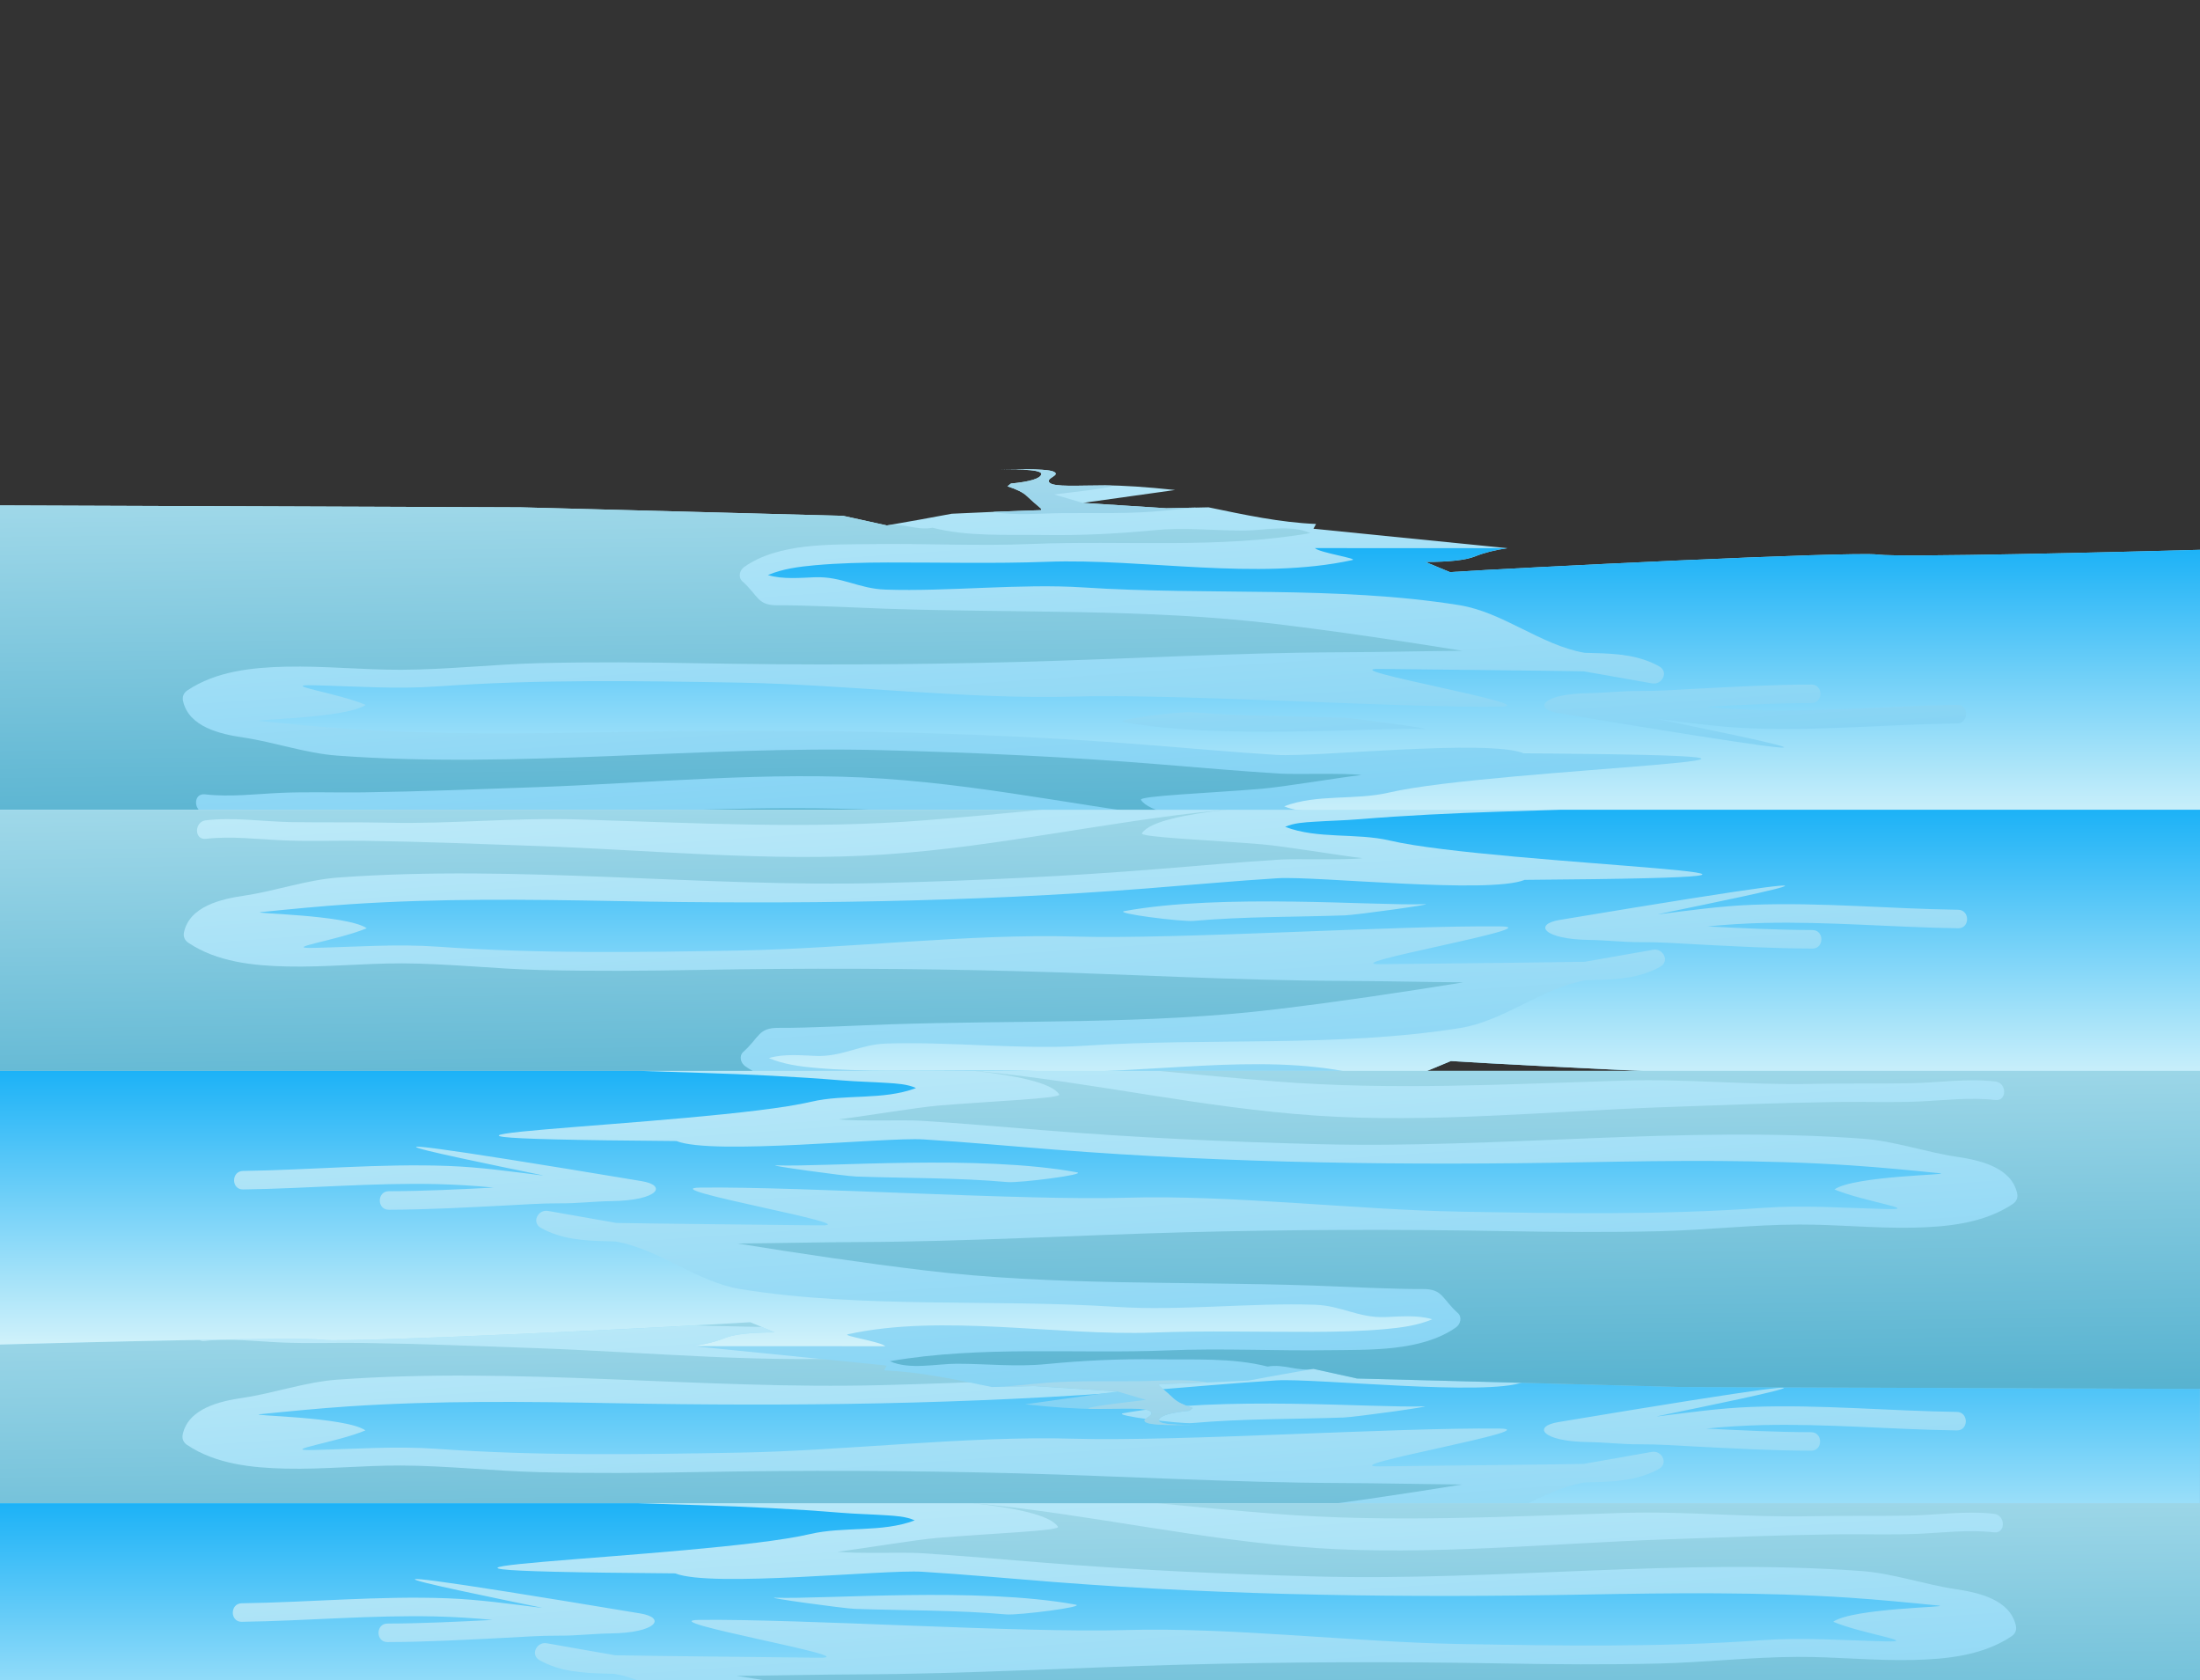 <svg version="1.2" baseProfile="tiny-ps" xmlns="http://www.w3.org/2000/svg" viewBox="0 0 3435 2623" width="3435" height="2623">
	<rect x="0" y="0" width="3435" height="2623" fill="#333333" stroke="none"/>
	<title>mountain_water_red-svg-svg</title>
	<defs>
		<linearGradient id="grd1" gradientUnits="userSpaceOnUse"  x1="1537.788" y1="447.156" x2="1558.733" y2="748.168">
			<stop offset="0" stop-color="#d1f2fa"  />
			<stop offset="1" stop-color="#0caef9"  />
		</linearGradient>
		<linearGradient id="grd2" gradientUnits="userSpaceOnUse"  x1="-54.414" y1="560.226" x2="69.04" y2="2334.508">
			<stop offset="0" stop-color="#d1f2fa"  />
			<stop offset="1" stop-color="#28aeed"  />
		</linearGradient>
		<linearGradient id="grd3" gradientUnits="userSpaceOnUse"  x1="1553.595" y1="409.215" x2="1556.549" y2="642.078">
			<stop offset="0" stop-color="#d1f2fa"  />
			<stop offset="0.98" stop-color="#36a8dc"  />
			<stop offset="1" stop-color="#17719b"  />
		</linearGradient>
		<linearGradient id="grd4" gradientUnits="userSpaceOnUse"  x1="1543.91" y1="448.164" x2="1559.204" y2="1653.832">
			<stop offset="0" stop-color="#d1f2fa"  />
			<stop offset="1" stop-color="#138bc3"  />
		</linearGradient>
		<linearGradient id="grd5" gradientUnits="userSpaceOnUse"  x1="1919.756" y1="1285.593" x2="1919.756" y2="855.753">
			<stop offset="0" stop-color="#d1f2fa"  />
			<stop offset="1" stop-color="#1cb2f7"  />
		</linearGradient>
		<linearGradient id="grd6" gradientUnits="userSpaceOnUse"  x1="-14.838" y1="429.11" x2="2.442" y2="1791.35">
			<stop offset="0" stop-color="#d1f2fa"  />
			<stop offset="1" stop-color="#1590b9"  />
		</linearGradient>
		<linearGradient id="grd7" gradientUnits="userSpaceOnUse"  x1="1539.308" y1="1530.315" x2="1560.253" y2="1831.327">
			<stop offset="0" stop-color="#d1f2fa"  />
			<stop offset="1" stop-color="#0caef9"  />
		</linearGradient>
		<linearGradient id="grd8" gradientUnits="userSpaceOnUse"  x1="-52.894" y1="1091.824" x2="70.56" y2="2866.106">
			<stop offset="0" stop-color="#d1f2fa"  />
			<stop offset="1" stop-color="#28aeed"  />
		</linearGradient>
		<linearGradient id="grd9" gradientUnits="userSpaceOnUse"  x1="1555.115" y1="1492.374" x2="1558.069" y2="1725.237">
			<stop offset="0" stop-color="#d1f2fa"  />
			<stop offset="0.98" stop-color="#36a8dc"  />
			<stop offset="1" stop-color="#17719b"  />
		</linearGradient>
		<linearGradient id="grd10" gradientUnits="userSpaceOnUse"  x1="1545.43" y1="1462.722" x2="1560.724" y2="2668.39">
			<stop offset="0" stop-color="#d1f2fa"  />
			<stop offset="1" stop-color="#138bc3"  />
		</linearGradient>
		<linearGradient id="grd11" gradientUnits="userSpaceOnUse"  x1="1921.276" y1="1694.072" x2="1921.276" y2="1264.232">
			<stop offset="0" stop-color="#d1f2fa"  />
			<stop offset="1" stop-color="#1cb2f7"  />
		</linearGradient>
		<linearGradient id="grd12" gradientUnits="userSpaceOnUse"  x1="-13.318" y1="904.249" x2="3.962" y2="2266.489">
			<stop offset="0" stop-color="#d1f2fa"  />
			<stop offset="1" stop-color="#1590b9"  />
		</linearGradient>
		<linearGradient id="grd13" gradientUnits="userSpaceOnUse"  x1="1537.308" y1="2314.315" x2="1558.253" y2="2615.327">
			<stop offset="0" stop-color="#d1f2fa"  />
			<stop offset="1" stop-color="#0caef9"  />
		</linearGradient>
		<linearGradient id="grd14" gradientUnits="userSpaceOnUse"  x1="-54.894" y1="1875.824" x2="68.56" y2="3650.106">
			<stop offset="0" stop-color="#d1f2fa"  />
			<stop offset="1" stop-color="#28aeed"  />
		</linearGradient>
		<linearGradient id="grd15" gradientUnits="userSpaceOnUse"  x1="1553.115" y1="2276.374" x2="1556.069" y2="2509.237">
			<stop offset="0" stop-color="#d1f2fa"  />
			<stop offset="0.98" stop-color="#36a8dc"  />
			<stop offset="1" stop-color="#17719b"  />
		</linearGradient>
		<linearGradient id="grd16" gradientUnits="userSpaceOnUse"  x1="1543.43" y1="2246.722" x2="1558.724" y2="3452.39">
			<stop offset="0" stop-color="#d1f2fa"  />
			<stop offset="1" stop-color="#138bc3"  />
		</linearGradient>
		<linearGradient id="grd17" gradientUnits="userSpaceOnUse"  x1="1919.276" y1="2478.072" x2="1919.276" y2="2048.232">
			<stop offset="0" stop-color="#d1f2fa"  />
			<stop offset="1" stop-color="#1cb2f7"  />
		</linearGradient>
		<linearGradient id="grd18" gradientUnits="userSpaceOnUse"  x1="-15.318" y1="1688.249" x2="1.962" y2="3050.489">
			<stop offset="0" stop-color="#d1f2fa"  />
			<stop offset="1" stop-color="#1590b9"  />
		</linearGradient>
		<linearGradient id="grd19" gradientUnits="userSpaceOnUse"  x1="1852.508" y1="1938.086" x2="1873.453" y2="2239.098">
			<stop offset="0" stop-color="#d1f2fa"  />
			<stop offset="1" stop-color="#0caef9"  />
		</linearGradient>
		<linearGradient id="grd20" gradientUnits="userSpaceOnUse"  x1="-52.444" y1="1499.595" x2="71.01" y2="3273.877">
			<stop offset="0" stop-color="#d1f2fa"  />
			<stop offset="1" stop-color="#28aeed"  />
		</linearGradient>
		<linearGradient id="grd21" gradientUnits="userSpaceOnUse"  x1="1868.315" y1="1900.145" x2="1871.269" y2="2133.008">
			<stop offset="0" stop-color="#d1f2fa"  />
			<stop offset="0.98" stop-color="#36a8dc"  />
			<stop offset="1" stop-color="#17719b"  />
		</linearGradient>
		<linearGradient id="grd22" gradientUnits="userSpaceOnUse"  x1="1560.44" y1="1870.493" x2="1575.734" y2="3076.161">
			<stop offset="0" stop-color="#d1f2fa"  />
			<stop offset="1" stop-color="#138bc3"  />
		</linearGradient>
		<linearGradient id="grd23" gradientUnits="userSpaceOnUse"  x1="1515.549" y1="2101.843" x2="1515.549" y2="1672.003">
			<stop offset="0" stop-color="#d1f2fa"  />
			<stop offset="1" stop-color="#1cb2f7"  />
		</linearGradient>
		<linearGradient id="grd24" gradientUnits="userSpaceOnUse"  x1="1139.132" y1="1312.02" x2="1156.412" y2="2674.26">
			<stop offset="0" stop-color="#d1f2fa"  />
			<stop offset="1" stop-color="#1590b9"  />
		</linearGradient>
		<linearGradient id="grd25" gradientUnits="userSpaceOnUse"  x1="1850.508" y1="2613.086" x2="1871.453" y2="2914.098">
			<stop offset="0" stop-color="#d1f2fa"  />
			<stop offset="1" stop-color="#0caef9"  />
		</linearGradient>
		<linearGradient id="grd26" gradientUnits="userSpaceOnUse"  x1="-54.444" y1="2174.595" x2="69.01" y2="3948.877">
			<stop offset="0" stop-color="#d1f2fa"  />
			<stop offset="1" stop-color="#28aeed"  />
		</linearGradient>
		<linearGradient id="grd27" gradientUnits="userSpaceOnUse"  x1="1866.315" y1="2575.145" x2="1869.269" y2="2808.008">
			<stop offset="0" stop-color="#d1f2fa"  />
			<stop offset="0.98" stop-color="#36a8dc"  />
			<stop offset="1" stop-color="#17719b"  />
		</linearGradient>
		<linearGradient id="grd28" gradientUnits="userSpaceOnUse"  x1="1558.44" y1="2545.493" x2="1573.734" y2="3751.161">
			<stop offset="0" stop-color="#d1f2fa"  />
			<stop offset="1" stop-color="#138bc3"  />
		</linearGradient>
		<linearGradient id="grd29" gradientUnits="userSpaceOnUse"  x1="1513.549" y1="2776.843" x2="1513.549" y2="2347.003">
			<stop offset="0" stop-color="#d1f2fa"  />
			<stop offset="1" stop-color="#1cb2f7"  />
		</linearGradient>
		<linearGradient id="grd30" gradientUnits="userSpaceOnUse"  x1="1137.132" y1="1987.02" x2="1154.412" y2="3349.26">
			<stop offset="0" stop-color="#d1f2fa"  />
			<stop offset="1" stop-color="#1590b9"  />
		</linearGradient>
	</defs>
	<style>
		tspan { white-space:pre }
		.shp0 { fill: url(#grd1) } 
		.shp1 { fill: url(#grd2) } 
		.shp2 { fill: url(#grd3) } 
		.shp3 { fill: url(#grd4) } 
		.shp4 { fill: url(#grd5) } 
		.shp5 { fill: url(#grd6) } 
		.shp6 { fill: url(#grd7) } 
		.shp7 { fill: url(#grd8) } 
		.shp8 { fill: url(#grd9) } 
		.shp9 { fill: url(#grd10) } 
		.shp10 { fill: url(#grd11) } 
		.shp11 { fill: url(#grd12) } 
		.shp12 { fill: url(#grd13) } 
		.shp13 { fill: url(#grd14) } 
		.shp14 { fill: url(#grd15) } 
		.shp15 { fill: url(#grd16) } 
		.shp16 { fill: url(#grd17) } 
		.shp17 { fill: url(#grd18) } 
		.shp18 { fill: url(#grd19) } 
		.shp19 { fill: url(#grd20) } 
		.shp20 { fill: url(#grd21) } 
		.shp21 { fill: url(#grd22) } 
		.shp22 { fill: url(#grd23) } 
		.shp23 { fill: url(#grd24) } 
		.shp24 { fill: url(#grd25) } 
		.shp25 { fill: url(#grd26) } 
		.shp26 { fill: url(#grd27) } 
		.shp27 { fill: url(#grd28) } 
		.shp28 { fill: url(#grd29) } 
		.shp29 { fill: url(#grd30) } 
	</style>
	<g id="10 copy">
		<g id="&lt;Group&gt;">
			<path id="&lt;Path&gt;" class="shp0" d="M1560.88 733.31C1560.39 733.33 1560 733.34 1559.71 733.35C1560 733.34 1560.39 733.33 1560.88 733.31Z" />
			<path id="&lt;Path&gt;" class="shp1" d="M-1.97 789.09L812.63 792.08L1316.45 805.35L1384.57 820.35C1418.45 814.52 1452.29 808.5 1486.07 802.09C1488.14 802 1490.22 801.91 1492.29 801.81C1536.72 799.62 1581.05 797.83 1625.4 796.49L1625.85 794.51C1616.31 786.38 1608.68 779.6 1602.95 774.18C1597.22 768.76 1587.22 763.79 1572.96 759.27L1578.43 754.95C1608.19 752.07 1623.99 747.27 1625.85 740.55C1628.42 731.24 1569.82 732.99 1560.88 733.31C1570.1 732.97 1632.67 730.9 1644.71 736.23C1657.72 741.99 1631.71 746.31 1638.65 753.51C1645.6 760.71 1683.55 757.83 1725.31 757.83C1753.15 757.83 1789.63 760.23 1834.75 765.03L1690.75 785.19L1821.14 793.51L1886.95 792.08C1942.68 803.63 1998.35 815.74 2054.84 818.07L2050.79 825.51L2353.64 855.89C2334.11 858.68 2317.24 862.95 2303.04 868.71C2288.83 874.47 2263.02 877.35 2225.62 877.35L2263.83 893.24C2366.71 886.45 2892.47 860.58 2931.94 865.83C2967.39 870.55 3311.77 861.75 3435.31 858.41L3435.31 1285.59L-1.97 1285.59L-1.97 789.09Z" />
		</g>
		<g id="10 copy">
			<g id="&lt;Group&gt;">
				<path id="&lt;Path&gt;" class="shp2" d="M1560.88 733.31C1560.39 733.33 1560 733.34 1559.71 733.35C1560 733.34 1560.39 733.33 1560.88 733.31Z" />
				<path id="&lt;Path&gt;" class="shp3" d="M1821.14 793.51L1868.65 792.48C1852.66 793.85 1836.7 795.43 1820.79 797.03C1765.32 802.61 1716.05 800.67 1660.3 801.11C1625.35 801.39 1584.42 805.36 1550.13 799.22C1575.22 798.19 1600.31 797.25 1625.4 796.49L1625.85 794.51C1616.31 786.38 1608.68 779.6 1602.95 774.18C1597.22 768.76 1587.22 763.79 1572.96 759.27L1578.43 754.95C1608.19 752.07 1623.99 747.27 1625.85 740.55C1628.42 731.24 1569.82 732.99 1560.88 733.31C1570.1 732.97 1632.67 730.9 1644.71 736.23C1657.72 741.99 1631.71 746.31 1638.65 753.51C1645.6 760.71 1683.55 757.83 1725.31 757.83C1753.15 757.83 1726.75 762.56 1646.11 772.02L1690.75 785.19L1821.14 793.51Z" />
				<path id="&lt;Compound Path&gt;" fill-rule="evenodd" class="shp4" d="M2436.67 1285.59C2404 1284.56 2371.32 1283.55 2338.65 1282.5C2265.96 1280.16 2193.3 1276.73 2120.81 1270.78C2097.01 1268.83 2073.27 1268.4 2049.46 1266.79C2036.74 1265.94 2018.57 1265.16 2005.09 1258.83C2056.63 1239.29 2115.87 1249.86 2168.83 1237.4C2331.56 1199.12 3041.15 1181.16 2379.07 1176.08C2322.68 1153.48 2053.44 1182.34 1993.42 1178.63C1925.04 1174.4 1856.97 1168.02 1788.68 1162.69C1512.75 1141.15 1236.6 1137.84 960.04 1143.01C821.76 1145.59 683.24 1147.25 545.16 1138.08C498.93 1135.01 452.75 1130.46 406.66 1125.83C382.69 1123.42 540.06 1122.15 571.06 1100.55C526.8 1081.83 433.5 1068.56 490.39 1069.93C555.01 1071.48 618.73 1076.31 683.33 1071.69C840.78 1060.45 998.34 1063.03 1156.01 1065.84C1318.74 1068.73 1513.67 1092.35 1676.33 1087.59C1839.75 1082.82 2178.14 1105.23 2341.63 1103.43C2420.52 1102.56 2075.63 1043.34 2154.53 1044.39C2188.47 1044.85 2438.98 1047.34 2472.89 1048.19C2508.5 1054.41 2544.11 1060.69 2579.7 1066.97C2595.15 1069.69 2605.86 1049.08 2590.84 1040.55C2559.47 1022.76 2523.73 1020.48 2488.41 1019.65C2483.67 1019.54 2478.94 1019.37 2474.2 1019.23C2405.68 1007.29 2346.95 955.78 2278.27 944.79C2087.02 914.21 1885.01 929.91 1691.71 917.16C1594.02 910.72 1480.34 923.9 1382.51 920.55C1340.66 919.12 1314.75 899.9 1272.89 901.24C1251.87 901.91 1222.03 905.08 1199.03 897.79C1221.96 888.1 1247.45 884.75 1272.25 882.52C1310.09 879.12 1348.11 878.31 1386.08 878.21C1469.06 877.99 1551.79 880.21 1634.75 877.13C1785.23 871.56 1962.96 906.88 2111.34 874.47C2122.1 872.12 2060.47 863.12 2053.09 855.75L2353.64 855.89C2334.11 858.68 2317.24 862.95 2303.04 868.71C2288.83 874.47 2263.02 877.35 2225.62 877.35L2263.83 893.24C2366.71 886.45 2892.47 860.58 2931.94 865.83C2967.39 870.55 3311.77 861.75 3435.31 858.41L3435.31 1285.59L2436.67 1285.59ZM2098.27 1120.66C2019.53 1117.89 1940.65 1118.99 1862.11 1112.02C1843.55 1110.38 1735.95 1123.99 1754.11 1127.32C1906.81 1155.27 2144.65 1135.35 2223.38 1138.12C2242.01 1138.77 2116.81 1121.31 2098.27 1120.66ZM3055.87 1100.5C2954.51 1101.93 2853.3 1111.24 2751.89 1108.81C2722.57 1108.1 2693.48 1106.29 2664.47 1103.4C2719.07 1100.59 2773.66 1097.87 2828.35 1097.72C2846.97 1097.68 2846.95 1068.77 2828.35 1068.82C2767.98 1068.98 2707.73 1072.29 2647.46 1075.37C2618.44 1076.85 2589.24 1079.05 2560.18 1078.84C2533.28 1078.64 2507.41 1081.93 2480.34 1082.3C2407.87 1083.27 2392.56 1106.68 2433.56 1113.51C3134.41 1230.25 2569.09 1119.97 2587.88 1122.31C2637.13 1128.44 2685.49 1135.34 2735.15 1137.2C2842.12 1141.2 2948.95 1130.91 3055.87 1129.4C3074.48 1129.14 3074.47 1100.24 3055.87 1100.5Z" />
				<path id="&lt;Path&gt;" class="shp5" d="M319.87 1269.08C364.5 1274.22 409.01 1266.97 453.67 1266.27C504.39 1265.48 555.13 1266.38 605.87 1265.32C705 1263.25 801.08 1273.49 900.19 1270.47C1080.73 1264.99 1263.38 1254.85 1443.43 1269.17C1504.29 1274.01 1565.07 1279.65 1625.82 1285.59L-1.97 1285.59L-1.97 789.09L812.63 792.08L1316.45 805.35L1384.57 820.35C1410.03 815.97 1430.69 828.65 1456.09 823.97C1511.82 838.13 1571.2 834.39 1629.99 835.29C1687.08 836.16 1744.72 833.41 1801.56 827.86C1849.46 823.18 1893.11 828.33 1941.31 828.39C1972.67 828.43 2015.41 818.45 2045.89 832.34C1902.96 857.15 1755.24 843.36 1610.97 849.28C1527.63 852.7 1444.23 848.33 1360.86 849.51C1297.73 850.4 1216.41 847.09 1162.17 885.03C1155.01 890.04 1151.8 901.08 1159.25 907.73C1184.28 930.1 1182.27 945.28 1214.11 945.03C1259.82 944.68 1339.78 948.92 1385.52 950.47C1586.67 957.29 1791.71 949.94 1991.6 974.13C2089.15 985.93 2186.33 1000.35 2283.31 1016.08C2219.93 1016.63 2156.56 1018.15 2093.18 1018.39C1925 1019.03 1756.63 1029.08 1588.51 1033.54C1421.48 1037.97 1254.7 1038.49 1087.65 1035.47C1006.3 1033.99 924.9 1033.39 843.55 1035.33C771.14 1037.07 698.63 1045.49 626.29 1045.71C566.35 1045.89 506.57 1039.54 446.6 1040.88C393.94 1042.06 337.25 1047.87 292.41 1077.99C286.84 1081.74 284.32 1087.66 285.77 1094.32C294.68 1135.17 344.23 1146.19 379.46 1151.4C428.55 1158.66 477.36 1176.15 526.8 1179.75C808.76 1200.32 1093.91 1164.04 1376.28 1171.21C1520.95 1174.89 1665.58 1181.52 1809.83 1193.28C1872.21 1198.37 1934.39 1203.81 1996.85 1207.75C2022.12 1209.34 2100.26 1206.66 2125.63 1209.99C2090.48 1214.06 2004.41 1228.61 1968.67 1231.59C1888.21 1238.31 1777.49 1242.58 1781.47 1248.87C1793.21 1267.44 1850.79 1278.65 1913.98 1285.59L1912.09 1285.59C1908.98 1285.29 1905.87 1285.01 1902.76 1284.7C1724.24 1266.99 1558.67 1227.87 1379.65 1215.75C1202.3 1203.75 1012.79 1222.84 835.24 1229.08C746.03 1232.22 656.83 1235.83 567.57 1237.09C524.69 1237.69 481.61 1235.97 438.79 1237.86C399.14 1239.61 359.51 1244.74 319.87 1240.18C301.39 1238.05 301.6 1266.98 319.87 1269.08Z" />
			</g>
		</g>
	</g>
	<g id="10 copy 3">
		<g id="&lt;Group&gt;">
			<path id="&lt;Path&gt;" class="shp6" d="M1562.4 1816.51C1561.91 1816.49 1561.52 1816.48 1561.23 1816.47C1561.52 1816.48 1561.91 1816.49 1562.4 1816.51Z" />
			<path id="&lt;Path&gt;" class="shp7" d="M-0.45 1760.73L814.15 1757.74L1317.97 1744.47L1386.09 1729.47C1419.97 1735.3 1453.81 1741.32 1487.59 1747.73C1489.66 1747.82 1491.74 1747.91 1493.81 1748.01C1538.24 1750.2 1582.57 1751.99 1626.92 1753.33L1627.37 1755.31C1617.83 1763.44 1610.2 1770.22 1604.47 1775.64C1598.74 1781.06 1588.74 1786.03 1574.48 1790.55L1579.95 1794.87C1609.71 1797.75 1625.51 1802.55 1627.37 1809.27C1629.94 1818.58 1571.34 1816.83 1562.4 1816.51C1571.62 1816.85 1634.19 1818.92 1646.23 1813.59C1659.24 1807.83 1633.23 1803.51 1640.17 1796.31C1647.12 1789.11 1685.07 1791.99 1726.83 1791.99C1754.67 1791.99 1791.15 1789.59 1836.27 1784.79L1692.27 1764.63L1822.66 1756.31L1888.47 1757.74C1944.2 1746.19 1999.87 1734.08 2056.36 1731.75L2052.31 1724.31L2355.16 1693.93C2335.63 1691.14 2318.76 1686.87 2304.56 1681.11C2290.35 1675.35 2264.54 1672.47 2227.14 1672.47L2265.35 1656.58C2368.23 1663.37 2893.99 1689.24 2933.46 1683.99C2968.91 1679.27 3313.29 1688.07 3436.83 1691.41L3436.83 1264.23L-0.45 1264.23L-0.45 1760.73Z" />
		</g>
		<g id="10 copy">
			<g id="&lt;Group&gt;">
				<path id="&lt;Path&gt;" class="shp8" d="M1562.4 1816.51C1561.91 1816.49 1561.52 1816.48 1561.23 1816.47C1561.52 1816.48 1561.91 1816.49 1562.4 1816.51Z" />
				<path id="&lt;Path&gt;" class="shp9" d="M1822.66 1756.31L1870.17 1757.34C1854.18 1755.97 1838.22 1754.39 1822.31 1752.79C1766.84 1747.21 1717.57 1749.15 1661.82 1748.71C1626.87 1748.43 1585.94 1744.46 1551.65 1750.6C1576.74 1751.63 1601.83 1752.57 1626.92 1753.33L1627.37 1755.31C1617.83 1763.44 1610.2 1770.22 1604.47 1775.64C1598.74 1781.06 1588.74 1786.03 1574.48 1790.55L1579.95 1794.87C1609.71 1797.75 1625.51 1802.55 1627.37 1809.27C1629.94 1818.58 1571.34 1816.83 1562.4 1816.51C1571.62 1816.85 1634.19 1818.92 1646.23 1813.59C1659.24 1807.83 1633.23 1803.51 1640.17 1796.31C1647.12 1789.11 1685.07 1791.99 1726.83 1791.99C1754.67 1791.99 1728.27 1787.26 1647.63 1777.8L1692.27 1764.63L1822.66 1756.31Z" />
				<path id="&lt;Compound Path&gt;" fill-rule="evenodd" class="shp10" d="M3436.83 1264.23L3436.83 1691.41C3313.29 1688.07 2968.91 1679.27 2933.46 1683.99C2893.99 1689.24 2368.23 1663.37 2265.35 1656.58L2227.14 1672.47C2264.54 1672.47 2290.35 1675.35 2304.56 1681.11C2318.76 1686.87 2335.63 1691.14 2355.16 1693.93L2054.61 1694.07C2061.99 1686.7 2123.62 1677.7 2112.86 1675.35C1964.48 1642.94 1786.75 1678.26 1636.27 1672.69C1553.31 1669.61 1470.58 1671.83 1387.6 1671.61C1349.63 1671.51 1311.61 1670.7 1273.77 1667.3C1248.97 1665.07 1223.48 1661.72 1200.55 1652.03C1223.55 1644.74 1253.39 1647.91 1274.41 1648.58C1316.27 1649.92 1342.18 1630.7 1384.03 1629.27C1481.86 1625.92 1595.54 1639.1 1693.23 1632.66C1886.53 1619.91 2088.54 1635.61 2279.79 1605.03C2348.47 1594.04 2407.2 1542.53 2475.72 1530.59C2480.46 1530.45 2485.19 1530.28 2489.93 1530.17C2525.25 1529.34 2560.99 1527.06 2592.36 1509.27C2607.38 1500.74 2596.67 1480.13 2581.22 1482.85C2545.63 1489.13 2510.02 1495.41 2474.41 1501.63C2440.5 1502.48 2189.99 1504.97 2156.05 1505.43C2077.15 1506.48 2422.04 1447.26 2343.15 1446.39C2179.66 1444.59 1841.27 1467 1677.85 1462.23C1515.19 1457.47 1320.26 1481.09 1157.53 1483.98C999.86 1486.79 842.3 1489.37 684.85 1478.13C620.25 1473.51 556.53 1478.34 491.91 1479.89C435.02 1481.26 528.32 1467.99 572.58 1449.27C541.58 1427.67 384.21 1426.4 408.18 1423.99C454.27 1419.36 500.45 1414.81 546.68 1411.74C684.76 1402.57 823.28 1404.23 961.56 1406.81C1238.12 1411.98 1514.27 1408.67 1790.2 1387.13C1858.49 1381.8 1926.56 1375.42 1994.94 1371.19C2054.96 1367.48 2324.2 1396.34 2380.59 1373.74C3042.67 1368.66 2333.08 1350.7 2170.35 1312.42C2117.39 1299.96 2058.15 1310.53 2006.61 1290.99C2020.09 1284.66 2038.26 1283.88 2050.98 1283.03C2074.79 1281.42 2098.53 1280.99 2122.33 1279.04C2194.82 1273.09 2267.48 1269.66 2340.17 1267.32C2372.84 1266.27 2405.52 1265.26 2438.19 1264.23L3436.83 1264.23ZM2224.9 1411.7C2146.17 1414.47 1908.33 1394.55 1755.63 1422.5C1737.47 1425.83 1845.07 1439.44 1863.63 1437.8C1942.17 1430.83 2021.05 1431.93 2099.79 1429.16C2118.33 1428.51 2243.53 1411.05 2224.9 1411.7ZM3057.39 1420.42C2950.47 1418.91 2843.64 1408.62 2736.67 1412.62C2687.01 1414.48 2638.65 1421.38 2589.4 1427.51C2570.61 1429.85 3135.93 1319.57 2435.08 1436.31C2394.08 1443.14 2409.39 1466.55 2481.86 1467.52C2508.93 1467.89 2534.8 1471.18 2561.7 1470.98C2590.76 1470.77 2619.96 1472.97 2648.98 1474.45C2709.25 1477.53 2769.5 1480.84 2829.87 1481C2848.47 1481.05 2848.49 1452.14 2829.87 1452.1C2775.18 1451.95 2720.59 1449.23 2665.99 1446.42C2695 1443.53 2724.09 1441.72 2753.41 1441.01C2854.82 1438.58 2956.03 1447.89 3057.39 1449.32C3075.99 1449.58 3076 1420.68 3057.39 1420.42Z" />
				<path id="&lt;Path&gt;" class="shp11" d="M321.39 1280.74C366.02 1275.6 410.53 1282.85 455.19 1283.55C505.91 1284.34 556.65 1283.44 607.39 1284.5C706.52 1286.57 802.6 1276.33 901.71 1279.35C1082.25 1284.83 1264.9 1294.97 1444.95 1280.65C1505.81 1275.81 1566.59 1270.17 1627.34 1264.23L-0.45 1264.23L-0.45 1760.73L814.15 1757.74L1317.97 1744.47L1386.09 1729.47C1411.55 1733.85 1432.21 1721.17 1457.61 1725.85C1513.34 1711.69 1572.72 1715.43 1631.51 1714.53C1688.6 1713.66 1746.24 1716.41 1803.08 1721.96C1850.98 1726.64 1894.63 1721.49 1942.83 1721.43C1974.19 1721.39 2016.93 1731.37 2047.41 1717.48C1904.48 1692.67 1756.76 1706.46 1612.49 1700.54C1529.15 1697.12 1445.75 1701.49 1362.38 1700.31C1299.25 1699.42 1217.93 1702.73 1163.69 1664.79C1156.53 1659.78 1153.32 1648.74 1160.77 1642.09C1185.8 1619.72 1183.79 1604.54 1215.63 1604.79C1261.34 1605.14 1341.3 1600.9 1387.04 1599.35C1588.19 1592.53 1793.23 1599.88 1993.12 1575.69C2090.67 1563.89 2187.85 1549.47 2284.83 1533.74C2221.45 1533.19 2158.08 1531.67 2094.7 1531.43C1926.52 1530.79 1758.15 1520.74 1590.03 1516.28C1423 1511.85 1256.22 1511.33 1089.17 1514.35C1007.82 1515.83 926.42 1516.43 845.07 1514.49C772.66 1512.75 700.15 1504.33 627.81 1504.11C567.87 1503.93 508.09 1510.28 448.12 1508.94C395.46 1507.76 338.77 1501.95 293.93 1471.83C288.36 1468.08 285.84 1462.16 287.29 1455.5C296.2 1414.65 345.75 1403.63 380.98 1398.42C430.07 1391.16 478.88 1373.67 528.32 1370.07C810.28 1349.5 1095.43 1385.78 1377.8 1378.61C1522.47 1374.93 1667.1 1368.3 1811.35 1356.54C1873.73 1351.45 1935.91 1346.01 1998.37 1342.07C2023.64 1340.48 2101.78 1343.16 2127.15 1339.83C2092 1335.76 2005.93 1321.21 1970.19 1318.23C1889.73 1311.51 1779.01 1307.24 1782.99 1300.95C1794.73 1282.38 1852.31 1271.17 1915.5 1264.23L1913.61 1264.23C1910.5 1264.53 1907.39 1264.81 1904.28 1265.12C1725.76 1282.83 1560.19 1321.95 1381.17 1334.07C1203.82 1346.07 1014.31 1326.98 836.76 1320.74C747.55 1317.6 658.35 1313.99 569.09 1312.73C526.21 1312.13 483.13 1313.85 440.31 1311.96C400.66 1310.21 361.03 1305.08 321.39 1309.64C302.91 1311.77 303.12 1282.84 321.39 1280.74Z" />
			</g>
		</g>
	</g>
	<g id="10 copy 5">
		<g id="&lt;Group&gt;">
			<path id="&lt;Path&gt;" class="shp12" d="M1560.4 2600.51C1559.91 2600.49 1559.52 2600.48 1559.23 2600.47C1559.52 2600.48 1559.91 2600.49 1560.4 2600.51Z" />
			<path id="&lt;Path&gt;" class="shp13" d="M-2.45 2544.73L812.15 2541.74L1315.97 2528.47L1384.09 2513.47C1417.97 2519.3 1451.81 2525.32 1485.59 2531.73C1487.66 2531.82 1489.74 2531.91 1491.81 2532.01C1536.24 2534.2 1580.57 2535.99 1624.92 2537.33L1625.37 2539.31C1615.83 2547.44 1608.2 2554.22 1602.47 2559.64C1596.74 2565.06 1586.74 2570.03 1572.48 2574.55L1577.95 2578.87C1607.71 2581.75 1623.51 2586.55 1625.37 2593.27C1627.94 2602.58 1569.34 2600.83 1560.4 2600.51C1569.62 2600.85 1632.19 2602.92 1644.23 2597.59C1657.24 2591.83 1631.23 2587.51 1638.17 2580.31C1645.12 2573.11 1683.07 2575.99 1724.83 2575.99C1752.67 2575.99 1789.15 2573.59 1834.27 2568.79L1690.27 2548.63L1820.66 2540.31L1886.47 2541.74C1942.2 2530.19 1997.87 2518.08 2054.36 2515.75L2050.31 2508.31L2353.16 2477.93C2333.63 2475.14 2316.76 2470.87 2302.56 2465.11C2288.35 2459.35 2262.54 2456.47 2225.14 2456.47L2263.35 2440.58C2366.23 2447.37 2891.99 2473.24 2931.46 2467.99C2966.91 2463.27 3311.29 2472.07 3434.83 2475.41L3434.83 2048.23L-2.45 2048.23L-2.45 2544.73Z" />
		</g>
		<g id="10 copy">
			<g id="&lt;Group&gt;">
				<path id="&lt;Path&gt;" class="shp14" d="M1560.4 2600.51C1559.91 2600.49 1559.52 2600.48 1559.23 2600.47C1559.52 2600.48 1559.91 2600.49 1560.4 2600.51Z" />
				<path id="&lt;Path&gt;" class="shp15" d="M1820.66 2540.31L1868.17 2541.34C1852.18 2539.97 1836.22 2538.39 1820.31 2536.79C1764.84 2531.21 1715.57 2533.15 1659.82 2532.71C1624.87 2532.43 1583.94 2528.46 1549.65 2534.6C1574.74 2535.63 1599.83 2536.57 1624.92 2537.33L1625.37 2539.31C1615.83 2547.44 1608.2 2554.22 1602.47 2559.64C1596.74 2565.06 1586.74 2570.03 1572.48 2574.55L1577.95 2578.87C1607.71 2581.75 1623.51 2586.55 1625.37 2593.27C1627.94 2602.58 1569.34 2600.83 1560.4 2600.51C1569.62 2600.85 1632.19 2602.92 1644.23 2597.59C1657.24 2591.83 1631.23 2587.51 1638.17 2580.31C1645.12 2573.11 1683.07 2575.99 1724.83 2575.99C1752.67 2575.99 1726.27 2571.26 1645.63 2561.8L1690.27 2548.63L1820.66 2540.31Z" />
				<path id="&lt;Compound Path&gt;" fill-rule="evenodd" class="shp16" d="M3434.83 2048.23L3434.83 2475.41C3311.29 2472.07 2966.91 2463.27 2931.46 2467.99C2891.99 2473.24 2366.23 2447.37 2263.35 2440.58L2225.14 2456.47C2262.54 2456.47 2288.35 2459.35 2302.56 2465.11C2316.76 2470.87 2333.63 2475.14 2353.16 2477.93L2052.61 2478.07C2059.99 2470.7 2121.62 2461.7 2110.86 2459.35C1962.48 2426.94 1784.75 2462.26 1634.27 2456.69C1551.31 2453.61 1468.58 2455.83 1385.6 2455.61C1347.63 2455.51 1309.61 2454.7 1271.77 2451.3C1246.97 2449.07 1221.48 2445.72 1198.55 2436.03C1221.55 2428.74 1251.39 2431.91 1272.41 2432.58C1314.27 2433.92 1340.18 2414.7 1382.03 2413.27C1479.86 2409.92 1593.54 2423.1 1691.23 2416.66C1884.53 2403.91 2086.54 2419.61 2277.79 2389.03C2346.47 2378.04 2405.2 2326.53 2473.72 2314.59C2478.46 2314.45 2483.19 2314.28 2487.93 2314.17C2523.25 2313.34 2558.99 2311.06 2590.36 2293.27C2605.38 2284.74 2594.67 2264.13 2579.22 2266.85C2543.63 2273.13 2508.02 2279.41 2472.41 2285.63C2438.5 2286.48 2187.99 2288.97 2154.05 2289.43C2075.15 2290.48 2420.04 2231.26 2341.15 2230.39C2177.66 2228.59 1839.27 2251 1675.85 2246.23C1513.19 2241.47 1318.26 2265.09 1155.53 2267.98C997.86 2270.79 840.3 2273.37 682.85 2262.13C618.25 2257.51 554.53 2262.34 489.91 2263.89C433.02 2265.26 526.32 2251.99 570.58 2233.27C539.58 2211.67 382.21 2210.4 406.18 2207.99C452.27 2203.36 498.45 2198.81 544.68 2195.74C682.76 2186.57 821.28 2188.23 959.56 2190.81C1236.12 2195.98 1512.27 2192.67 1788.2 2171.13C1856.49 2165.8 1924.56 2159.42 1992.94 2155.19C2052.96 2151.48 2322.2 2180.34 2378.59 2157.74C3040.67 2152.66 2331.08 2134.7 2168.35 2096.42C2115.39 2083.96 2056.15 2094.53 2004.61 2074.99C2018.09 2068.66 2036.26 2067.88 2048.98 2067.03C2072.79 2065.42 2096.53 2064.99 2120.33 2063.04C2192.82 2057.09 2265.48 2053.66 2338.17 2051.32C2370.84 2050.27 2403.52 2049.26 2436.19 2048.23L3434.83 2048.23ZM2222.9 2195.7C2144.17 2198.47 1906.33 2178.55 1753.63 2206.5C1735.47 2209.83 1843.07 2223.44 1861.63 2221.8C1940.17 2214.83 2019.05 2215.93 2097.79 2213.16C2116.33 2212.51 2241.53 2195.05 2222.9 2195.7ZM3055.39 2204.42C2948.47 2202.91 2841.64 2192.62 2734.67 2196.62C2685.01 2198.48 2636.65 2205.38 2587.4 2211.51C2568.61 2213.85 3133.93 2103.57 2433.08 2220.31C2392.08 2227.14 2407.39 2250.55 2479.86 2251.52C2506.93 2251.89 2532.8 2255.18 2559.7 2254.98C2588.76 2254.77 2617.96 2256.97 2646.98 2258.45C2707.25 2261.53 2767.5 2264.84 2827.87 2265C2846.47 2265.05 2846.49 2236.14 2827.87 2236.1C2773.18 2235.95 2718.59 2233.23 2663.99 2230.42C2693 2227.53 2722.09 2225.72 2751.41 2225.01C2852.82 2222.58 2954.03 2231.89 3055.39 2233.32C3073.99 2233.58 3074 2204.68 3055.39 2204.42Z" />
				<path id="&lt;Path&gt;" class="shp17" d="M319.39 2064.74C364.02 2059.6 408.53 2066.85 453.19 2067.55C503.91 2068.34 554.65 2067.44 605.39 2068.5C704.52 2070.57 800.6 2060.33 899.71 2063.35C1080.25 2068.83 1262.9 2078.97 1442.95 2064.65C1503.81 2059.81 1564.59 2054.17 1625.34 2048.23L-2.45 2048.23L-2.45 2544.73L812.15 2541.74L1315.97 2528.47L1384.09 2513.47C1409.55 2517.85 1430.21 2505.17 1455.61 2509.85C1511.34 2495.69 1570.72 2499.43 1629.51 2498.53C1686.6 2497.66 1744.24 2500.41 1801.08 2505.96C1848.98 2510.64 1892.63 2505.49 1940.83 2505.43C1972.19 2505.39 2014.93 2515.37 2045.41 2501.48C1902.48 2476.67 1754.76 2490.46 1610.49 2484.54C1527.15 2481.12 1443.75 2485.49 1360.38 2484.31C1297.25 2483.42 1215.93 2486.73 1161.69 2448.79C1154.53 2443.78 1151.32 2432.74 1158.77 2426.09C1183.8 2403.72 1181.79 2388.54 1213.63 2388.79C1259.34 2389.14 1339.3 2384.9 1385.04 2383.35C1586.19 2376.53 1791.23 2383.88 1991.12 2359.69C2088.67 2347.89 2185.85 2333.47 2282.83 2317.74C2219.45 2317.19 2156.08 2315.67 2092.7 2315.43C1924.52 2314.79 1756.15 2304.74 1588.03 2300.28C1421 2295.85 1254.22 2295.33 1087.17 2298.35C1005.82 2299.83 924.42 2300.43 843.07 2298.49C770.66 2296.75 698.15 2288.33 625.81 2288.11C565.87 2287.93 506.09 2294.28 446.12 2292.94C393.46 2291.76 336.77 2285.95 291.93 2255.83C286.36 2252.08 283.84 2246.16 285.29 2239.5C294.2 2198.65 343.75 2187.63 378.98 2182.42C428.07 2175.16 476.88 2157.67 526.32 2154.07C808.28 2133.5 1093.43 2169.78 1375.8 2162.61C1520.47 2158.93 1665.1 2152.3 1809.35 2140.54C1871.73 2135.45 1933.91 2130.01 1996.37 2126.07C2021.64 2124.48 2099.78 2127.16 2125.15 2123.83C2090 2119.76 2003.93 2105.21 1968.19 2102.23C1887.73 2095.51 1777.01 2091.24 1780.99 2084.95C1792.73 2066.38 1850.31 2055.17 1913.5 2048.23L1911.61 2048.23C1908.5 2048.53 1905.39 2048.81 1902.28 2049.12C1723.76 2066.83 1558.19 2105.95 1379.17 2118.07C1201.82 2130.07 1012.31 2110.98 834.76 2104.74C745.55 2101.6 656.35 2097.99 567.09 2096.73C524.21 2096.13 481.13 2097.85 438.31 2095.96C398.66 2094.21 359.03 2089.08 319.39 2093.64C300.91 2095.77 301.12 2066.84 319.39 2064.74Z" />
			</g>
		</g>
	</g>
	<g id="10 copy 4">
		<g id="&lt;Group&gt;">
			<path id="&lt;Path&gt;" class="shp18" d="M1874.43 2224.28C1874.92 2224.26 1875.31 2224.25 1875.6 2224.24C1875.31 2224.25 1874.92 2224.26 1874.43 2224.28Z" />
			<path id="&lt;Path&gt;" class="shp19" d="M3437.28 2168.5L2622.68 2165.51L2118.86 2152.24L2050.74 2137.24C2016.86 2143.07 1983.02 2149.09 1949.24 2155.5C1947.17 2155.59 1945.09 2155.68 1943.02 2155.78C1898.59 2157.97 1854.26 2159.76 1809.91 2161.1L1809.46 2163.08C1819 2171.21 1826.63 2177.99 1832.36 2183.41C1838.09 2188.83 1848.09 2193.8 1862.35 2198.32L1856.88 2202.64C1827.12 2205.52 1811.32 2210.32 1809.46 2217.04C1806.89 2226.35 1865.49 2224.6 1874.43 2224.28C1865.21 2224.62 1802.64 2226.69 1790.6 2221.36C1777.59 2215.6 1803.6 2211.28 1796.66 2204.08C1789.71 2196.88 1751.76 2199.76 1710 2199.76C1682.16 2199.76 1645.68 2197.36 1600.56 2192.56L1744.56 2172.4L1614.17 2164.08L1548.36 2165.51C1492.63 2153.96 1436.96 2141.85 1380.47 2139.52L1384.52 2132.08L1081.67 2101.7C1101.2 2098.91 1118.07 2094.64 1132.27 2088.88C1146.48 2083.12 1172.29 2080.24 1209.69 2080.24L1171.48 2064.35C1068.6 2071.14 542.84 2097.01 503.37 2091.76C467.92 2087.04 123.54 2095.84 0 2099.18L0 1672L3437.28 1672L3437.28 2168.5Z" />
		</g>
		<g id="10 copy">
			<g id="&lt;Group&gt;">
				<path id="&lt;Path&gt;" class="shp20" d="M1874.43 2224.28C1874.92 2224.26 1875.31 2224.25 1875.6 2224.24C1875.31 2224.25 1874.92 2224.26 1874.43 2224.28Z" />
				<path id="&lt;Path&gt;" class="shp21" d="M1614.17 2164.08L1566.66 2165.11C1582.65 2163.74 1598.61 2162.16 1614.52 2160.56C1669.99 2154.98 1719.26 2156.92 1775.01 2156.48C1809.96 2156.2 1850.89 2152.23 1885.18 2158.37C1860.09 2159.4 1835 2160.34 1809.91 2161.1L1809.46 2163.08C1819 2171.21 1826.63 2177.99 1832.36 2183.41C1838.09 2188.83 1848.09 2193.8 1862.35 2198.32L1856.88 2202.64C1827.12 2205.52 1811.32 2210.32 1809.46 2217.04C1806.89 2226.35 1865.49 2224.6 1874.43 2224.28C1865.21 2224.62 1802.64 2226.69 1790.6 2221.36C1777.59 2215.6 1803.6 2211.28 1796.66 2204.08C1789.71 2196.88 1751.76 2199.76 1710 2199.76C1682.16 2199.76 1708.56 2195.03 1789.2 2185.57L1744.56 2172.4L1614.17 2164.08Z" />
				<path id="&lt;Compound Path&gt;" fill-rule="evenodd" class="shp22" d="M998.64 1672C1031.31 1673.03 1063.99 1674.04 1096.66 1675.09C1169.35 1677.43 1242.01 1680.86 1314.5 1686.81C1338.3 1688.76 1362.04 1689.19 1385.85 1690.8C1398.57 1691.65 1416.74 1692.43 1430.22 1698.76C1378.68 1718.3 1319.44 1707.73 1266.48 1720.19C1103.75 1758.47 394.16 1776.43 1056.24 1781.51C1112.63 1804.11 1381.87 1775.25 1441.89 1778.96C1510.27 1783.19 1578.34 1789.57 1646.63 1794.9C1922.56 1816.44 2198.71 1819.75 2475.27 1814.58C2613.55 1812 2752.07 1810.34 2890.15 1819.51C2936.38 1822.58 2982.56 1827.13 3028.65 1831.76C3052.62 1834.17 2895.25 1835.44 2864.25 1857.04C2908.51 1875.76 3001.81 1889.03 2944.92 1887.66C2880.3 1886.11 2816.58 1881.28 2751.98 1885.9C2594.53 1897.14 2436.97 1894.56 2279.3 1891.75C2116.57 1888.86 1921.64 1865.24 1758.98 1870C1595.56 1874.77 1257.17 1852.36 1093.68 1854.16C1014.79 1855.03 1359.68 1914.25 1280.78 1913.2C1246.84 1912.74 996.33 1910.25 962.42 1909.4C926.81 1903.18 891.2 1896.9 855.61 1890.62C840.16 1887.9 829.45 1908.51 844.47 1917.04C875.84 1934.83 911.58 1937.11 946.9 1937.94C951.64 1938.05 956.37 1938.22 961.11 1938.36C1029.63 1950.3 1088.36 2001.81 1157.04 2012.8C1348.29 2043.38 1550.3 2027.68 1743.6 2040.43C1841.29 2046.87 1954.97 2033.69 2052.8 2037.04C2094.65 2038.47 2120.56 2057.69 2162.42 2056.35C2183.44 2055.68 2213.28 2052.51 2236.28 2059.8C2213.35 2069.49 2187.86 2072.84 2163.06 2075.07C2125.22 2078.47 2087.2 2079.28 2049.23 2079.38C1966.25 2079.6 1883.52 2077.38 1800.56 2080.46C1650.08 2086.03 1472.35 2050.71 1323.97 2083.12C1313.21 2085.47 1374.84 2094.47 1382.22 2101.84L1081.67 2101.7C1101.2 2098.91 1118.07 2094.64 1132.27 2088.88C1146.48 2083.12 1172.29 2080.24 1209.69 2080.24L1171.48 2064.35C1068.6 2071.14 542.84 2097.01 503.37 2091.76C467.92 2087.04 123.54 2095.84 0 2099.18L0 1672L998.64 1672ZM1337.04 1836.93C1415.78 1839.7 1494.66 1838.6 1573.2 1845.57C1591.76 1847.21 1699.36 1833.6 1681.2 1830.27C1528.5 1802.32 1290.66 1822.24 1211.93 1819.47C1193.3 1818.82 1318.5 1836.28 1337.04 1836.93ZM379.44 1857.09C480.8 1855.66 582.01 1846.35 683.42 1848.78C712.74 1849.49 741.83 1851.3 770.84 1854.19C716.24 1857 661.65 1859.72 606.96 1859.87C588.34 1859.91 588.36 1888.82 606.96 1888.77C667.33 1888.61 727.58 1885.3 787.85 1882.22C816.87 1880.74 846.07 1878.54 875.13 1878.75C902.03 1878.95 927.9 1875.66 954.97 1875.29C1027.44 1874.32 1042.75 1850.91 1001.75 1844.08C300.9 1727.34 866.22 1837.62 847.43 1835.28C798.18 1829.15 749.82 1822.25 700.16 1820.39C593.19 1816.39 486.36 1826.68 379.44 1828.19C360.83 1828.45 360.84 1857.35 379.44 1857.09Z" />
				<path id="&lt;Path&gt;" class="shp23" d="M3115.44 1688.51C3070.81 1683.37 3026.3 1690.62 2981.64 1691.32C2930.92 1692.11 2880.18 1691.21 2829.44 1692.27C2730.31 1694.34 2634.23 1684.1 2535.12 1687.12C2354.58 1692.6 2171.93 1702.74 1991.88 1688.42C1931.02 1683.58 1870.24 1677.94 1809.49 1672L3437.28 1672L3437.28 2168.5L2622.68 2165.51L2118.86 2152.24L2050.74 2137.24C2025.28 2141.62 2004.62 2128.94 1979.22 2133.62C1923.49 2119.46 1864.11 2123.2 1805.32 2122.3C1748.23 2121.43 1690.59 2124.18 1633.75 2129.73C1585.85 2134.41 1542.2 2129.26 1494 2129.2C1462.64 2129.16 1419.9 2139.14 1389.42 2125.25C1532.35 2100.44 1680.07 2114.23 1824.34 2108.31C1907.68 2104.89 1991.08 2109.26 2074.45 2108.08C2137.58 2107.19 2218.9 2110.5 2273.14 2072.56C2280.3 2067.55 2283.51 2056.51 2276.06 2049.86C2251.03 2027.49 2253.04 2012.31 2221.2 2012.56C2175.49 2012.91 2095.53 2008.67 2049.79 2007.12C1848.64 2000.3 1643.6 2007.65 1443.71 1983.46C1346.16 1971.66 1248.98 1957.24 1152 1941.51C1215.38 1940.96 1278.75 1939.44 1342.13 1939.2C1510.31 1938.56 1678.68 1928.51 1846.8 1924.05C2013.83 1919.62 2180.61 1919.1 2347.66 1922.12C2429.01 1923.6 2510.41 1924.2 2591.76 1922.26C2664.17 1920.52 2736.68 1912.1 2809.02 1911.88C2868.96 1911.7 2928.74 1918.05 2988.71 1916.71C3041.37 1915.53 3098.06 1909.72 3142.9 1879.6C3148.47 1875.85 3150.99 1869.93 3149.54 1863.27C3140.63 1822.42 3091.08 1811.4 3055.85 1806.19C3006.76 1798.93 2957.95 1781.44 2908.51 1777.84C2626.55 1757.27 2341.4 1793.55 2059.03 1786.38C1914.36 1782.7 1769.73 1776.07 1625.48 1764.31C1563.1 1759.22 1500.92 1753.78 1438.46 1749.84C1413.19 1748.25 1335.05 1750.93 1309.68 1747.6C1344.83 1743.53 1430.9 1728.98 1466.64 1726C1547.1 1719.28 1657.82 1715.01 1653.84 1708.72C1642.1 1690.15 1584.52 1678.94 1521.33 1672L1523.22 1672C1526.33 1672.3 1529.44 1672.58 1532.55 1672.89C1711.07 1690.6 1876.64 1729.72 2055.66 1741.84C2233.01 1753.84 2422.52 1734.75 2600.07 1728.51C2689.28 1725.37 2778.48 1721.76 2867.74 1720.5C2910.62 1719.9 2953.7 1721.62 2996.52 1719.73C3036.17 1717.98 3075.8 1712.85 3115.44 1717.41C3133.92 1719.54 3133.71 1690.61 3115.44 1688.51Z" />
			</g>
		</g>
	</g>
	<g id="10 copy 6">
		<g id="&lt;Group&gt;">
			<path id="&lt;Path&gt;" class="shp24" d="M1872.43 2899.28C1872.92 2899.26 1873.31 2899.25 1873.6 2899.24C1873.31 2899.25 1872.92 2899.26 1872.43 2899.28Z" />
			<path id="&lt;Path&gt;" class="shp25" d="M3435.28 2843.5L2620.68 2840.51L2116.86 2827.24L2048.74 2812.24C2014.86 2818.07 1981.02 2824.09 1947.24 2830.5C1945.17 2830.59 1943.09 2830.68 1941.02 2830.78C1896.59 2832.97 1852.26 2834.76 1807.91 2836.1L1807.46 2838.08C1817 2846.21 1824.63 2852.99 1830.36 2858.41C1836.09 2863.83 1846.09 2868.8 1860.35 2873.32L1854.88 2877.64C1825.12 2880.52 1809.32 2885.32 1807.46 2892.04C1804.89 2901.35 1863.49 2899.6 1872.43 2899.28C1863.21 2899.62 1800.64 2901.69 1788.6 2896.36C1775.59 2890.6 1801.6 2886.28 1794.66 2879.08C1787.71 2871.88 1749.76 2874.76 1708 2874.76C1680.16 2874.76 1643.68 2872.36 1598.56 2867.56L1742.56 2847.4L1612.17 2839.08L1546.36 2840.51C1490.63 2828.96 1434.96 2816.85 1378.47 2814.52L1382.52 2807.08L1079.67 2776.7C1099.2 2773.91 1116.07 2769.64 1130.27 2763.88C1144.48 2758.12 1170.29 2755.24 1207.69 2755.24L1169.48 2739.35C1066.6 2746.14 540.84 2772.01 501.37 2766.76C465.92 2762.04 121.54 2770.84 -2 2774.18L-2 2347L3435.28 2347L3435.28 2843.5Z" />
		</g>
		<g id="10 copy">
			<g id="&lt;Group&gt;">
				<path id="&lt;Path&gt;" class="shp26" d="M1872.43 2899.28C1872.92 2899.26 1873.31 2899.25 1873.6 2899.24C1873.31 2899.25 1872.92 2899.26 1872.43 2899.28Z" />
				<path id="&lt;Path&gt;" class="shp27" d="M1612.17 2839.08L1564.66 2840.11C1580.65 2838.74 1596.61 2837.16 1612.52 2835.56C1667.99 2829.98 1717.26 2831.92 1773.01 2831.48C1807.96 2831.2 1848.89 2827.23 1883.18 2833.37C1858.09 2834.4 1833 2835.34 1807.91 2836.1L1807.46 2838.08C1817 2846.21 1824.63 2852.99 1830.36 2858.41C1836.09 2863.83 1846.09 2868.8 1860.35 2873.32L1854.88 2877.64C1825.12 2880.52 1809.32 2885.32 1807.46 2892.04C1804.89 2901.35 1863.49 2899.6 1872.43 2899.28C1863.21 2899.62 1800.64 2901.69 1788.6 2896.36C1775.59 2890.6 1801.6 2886.28 1794.66 2879.08C1787.71 2871.88 1749.76 2874.76 1708 2874.76C1680.16 2874.76 1706.56 2870.03 1787.2 2860.57L1742.56 2847.4L1612.17 2839.08Z" />
				<path id="&lt;Compound Path&gt;" fill-rule="evenodd" class="shp28" d="M996.64 2347C1029.31 2348.03 1061.99 2349.04 1094.66 2350.09C1167.35 2352.43 1240.01 2355.86 1312.5 2361.81C1336.3 2363.76 1360.04 2364.19 1383.85 2365.8C1396.57 2366.65 1414.74 2367.43 1428.22 2373.76C1376.68 2393.3 1317.44 2382.73 1264.48 2395.19C1101.75 2433.47 392.16 2451.43 1054.24 2456.51C1110.63 2479.11 1379.87 2450.25 1439.89 2453.96C1508.27 2458.19 1576.34 2464.57 1644.63 2469.9C1920.56 2491.44 2196.71 2494.75 2473.27 2489.58C2611.55 2487 2750.07 2485.34 2888.15 2494.51C2934.38 2497.58 2980.56 2502.13 3026.65 2506.76C3050.62 2509.17 2893.25 2510.44 2862.25 2532.04C2906.51 2550.76 2999.81 2564.03 2942.92 2562.66C2878.3 2561.11 2814.58 2556.28 2749.98 2560.9C2592.53 2572.14 2434.97 2569.56 2277.3 2566.75C2114.57 2563.86 1919.64 2540.24 1756.98 2545C1593.56 2549.77 1255.17 2527.36 1091.68 2529.16C1012.79 2530.03 1357.68 2589.25 1278.78 2588.2C1244.84 2587.74 994.33 2585.25 960.42 2584.4C924.81 2578.18 889.2 2571.9 853.61 2565.62C838.16 2562.9 827.45 2583.51 842.47 2592.04C873.84 2609.83 909.58 2612.11 944.9 2612.94C949.64 2613.05 954.37 2613.22 959.11 2613.36C1027.63 2625.3 1086.36 2676.81 1155.04 2687.8C1346.29 2718.38 1548.3 2702.68 1741.6 2715.43C1839.29 2721.87 1952.97 2708.69 2050.8 2712.04C2092.65 2713.47 2118.56 2732.69 2160.42 2731.35C2181.44 2730.68 2211.28 2727.51 2234.28 2734.8C2211.35 2744.49 2185.86 2747.84 2161.06 2750.07C2123.22 2753.47 2085.2 2754.28 2047.23 2754.38C1964.25 2754.6 1881.52 2752.38 1798.56 2755.46C1648.08 2761.03 1470.35 2725.71 1321.97 2758.12C1311.21 2760.47 1372.84 2769.47 1380.22 2776.84L1079.67 2776.7C1099.2 2773.91 1116.07 2769.64 1130.27 2763.88C1144.48 2758.12 1170.29 2755.24 1207.69 2755.24L1169.48 2739.35C1066.6 2746.14 540.84 2772.01 501.37 2766.76C465.92 2762.04 121.54 2770.84 -2 2774.18L-2 2347L996.64 2347ZM1335.04 2511.93C1413.78 2514.7 1492.66 2513.6 1571.2 2520.57C1589.76 2522.21 1697.36 2508.6 1679.2 2505.27C1526.5 2477.32 1288.66 2497.24 1209.93 2494.47C1191.3 2493.82 1316.5 2511.28 1335.04 2511.93ZM377.44 2532.09C478.8 2530.66 580.01 2521.35 681.42 2523.78C710.74 2524.49 739.83 2526.3 768.84 2529.19C714.24 2532 659.65 2534.72 604.96 2534.87C586.34 2534.91 586.36 2563.82 604.96 2563.77C665.33 2563.61 725.58 2560.3 785.85 2557.22C814.87 2555.74 844.07 2553.54 873.13 2553.75C900.03 2553.95 925.9 2550.66 952.97 2550.29C1025.44 2549.32 1040.75 2525.91 999.75 2519.08C298.9 2402.34 864.22 2512.62 845.43 2510.28C796.18 2504.15 747.82 2497.25 698.16 2495.39C591.19 2491.39 484.36 2501.68 377.44 2503.19C358.83 2503.45 358.84 2532.35 377.44 2532.09Z" />
				<path id="&lt;Path&gt;" class="shp29" d="M3113.44 2363.51C3068.81 2358.37 3024.3 2365.62 2979.64 2366.32C2928.92 2367.11 2878.18 2366.21 2827.44 2367.27C2728.31 2369.34 2632.23 2359.1 2533.12 2362.12C2352.58 2367.6 2169.93 2377.74 1989.88 2363.42C1929.02 2358.58 1868.24 2352.94 1807.49 2347L3435.28 2347L3435.28 2843.5L2620.68 2840.51L2116.86 2827.24L2048.74 2812.24C2023.28 2816.62 2002.62 2803.94 1977.22 2808.62C1921.49 2794.46 1862.11 2798.2 1803.32 2797.3C1746.23 2796.43 1688.59 2799.18 1631.75 2804.73C1583.85 2809.41 1540.2 2804.26 1492 2804.2C1460.64 2804.16 1417.9 2814.14 1387.42 2800.25C1530.35 2775.44 1678.07 2789.23 1822.34 2783.31C1905.68 2779.89 1989.08 2784.26 2072.45 2783.08C2135.58 2782.19 2216.9 2785.5 2271.14 2747.56C2278.3 2742.55 2281.51 2731.51 2274.06 2724.86C2249.03 2702.49 2251.04 2687.31 2219.2 2687.56C2173.49 2687.91 2093.53 2683.67 2047.79 2682.12C1846.64 2675.3 1641.6 2682.65 1441.71 2658.46C1344.16 2646.66 1246.98 2632.24 1150 2616.51C1213.38 2615.96 1276.75 2614.44 1340.13 2614.2C1508.31 2613.56 1676.68 2603.51 1844.8 2599.05C2011.83 2594.62 2178.61 2594.1 2345.66 2597.12C2427.01 2598.6 2508.41 2599.2 2589.76 2597.26C2662.17 2595.52 2734.68 2587.1 2807.02 2586.88C2866.96 2586.7 2926.74 2593.05 2986.71 2591.71C3039.37 2590.53 3096.06 2584.72 3140.9 2554.6C3146.47 2550.85 3148.99 2544.93 3147.54 2538.27C3138.63 2497.42 3089.08 2486.4 3053.85 2481.19C3004.76 2473.93 2955.95 2456.44 2906.51 2452.84C2624.55 2432.27 2339.4 2468.55 2057.03 2461.38C1912.36 2457.7 1767.73 2451.07 1623.48 2439.31C1561.1 2434.22 1498.92 2428.78 1436.46 2424.84C1411.19 2423.25 1333.05 2425.93 1307.68 2422.6C1342.83 2418.53 1428.9 2403.98 1464.64 2401C1545.1 2394.28 1655.82 2390.01 1651.84 2383.72C1640.1 2365.15 1582.52 2353.94 1519.33 2347L1521.22 2347C1524.33 2347.3 1527.44 2347.58 1530.55 2347.89C1709.07 2365.6 1874.64 2404.72 2053.66 2416.84C2231.01 2428.84 2420.52 2409.75 2598.07 2403.51C2687.28 2400.37 2776.48 2396.76 2865.74 2395.5C2908.62 2394.9 2951.7 2396.62 2994.52 2394.73C3034.17 2392.98 3073.8 2387.85 3113.44 2392.41C3131.92 2394.54 3131.71 2365.61 3113.44 2363.51Z" />
			</g>
		</g>
	</g>
</svg>